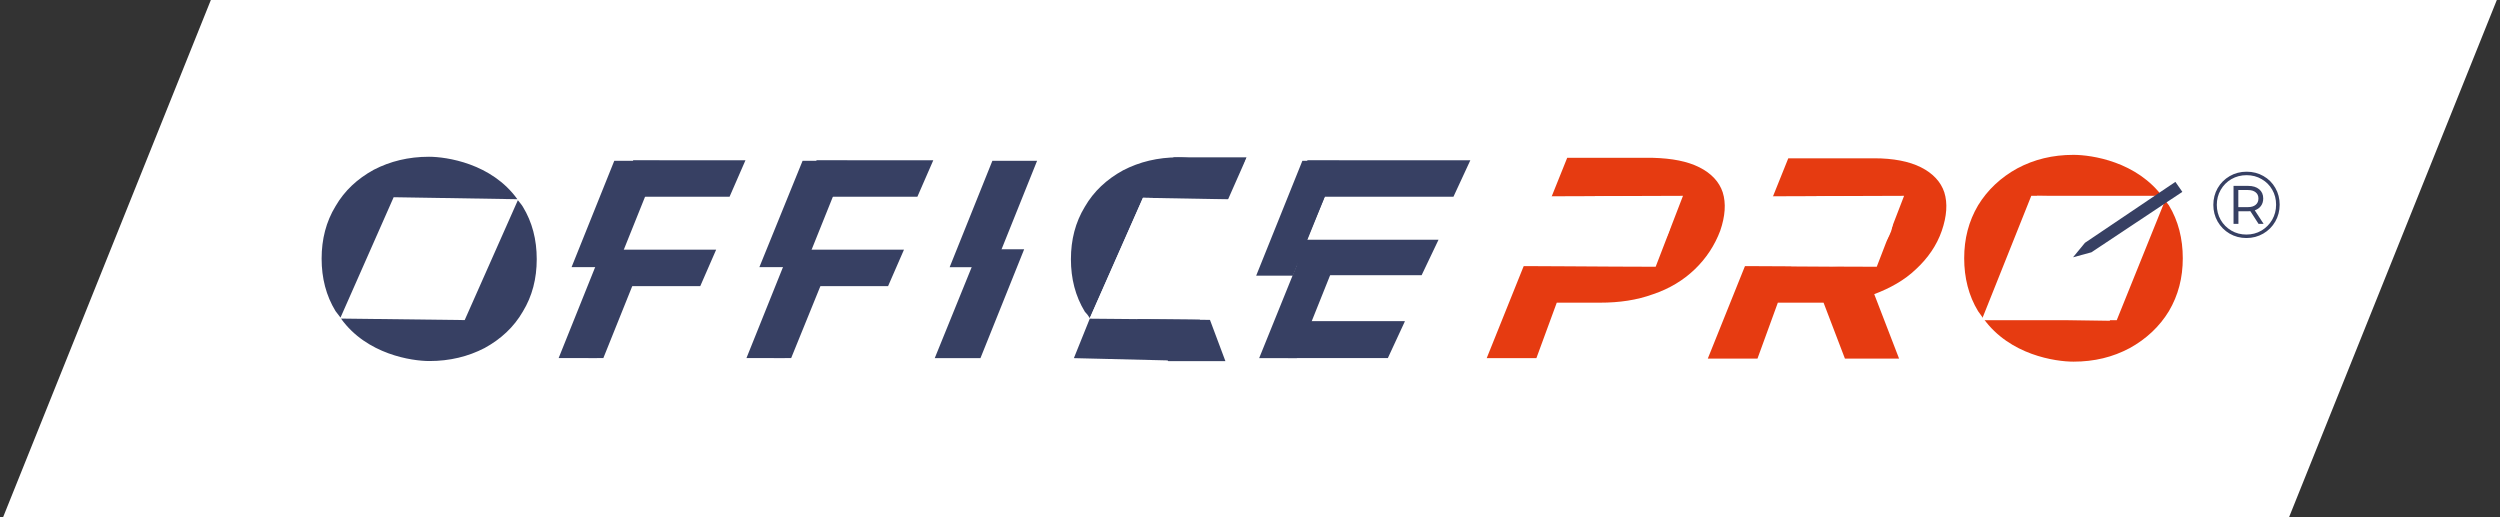 <svg width="324" height="67" viewBox="0 0 324 67" fill="none" xmlns="http://www.w3.org/2000/svg">
<rect x="0" y="0" width="324" height="67" fill="#333333" stroke="none"/>
<path d="M296.673 67H0.412L27.327 0H323.589L296.673 67Z" fill="white"/>
<path d="M291.159 22.252C291.962 22.252 292.689 22.439 293.338 22.812C293.996 23.186 294.511 23.701 294.885 24.359C295.258 25.008 295.445 25.731 295.445 26.526C295.445 27.322 295.254 28.052 294.872 28.718C294.491 29.376 293.971 29.895 293.314 30.277C292.656 30.658 291.93 30.849 291.134 30.849C290.339 30.849 289.612 30.658 288.955 30.277C288.305 29.895 287.79 29.376 287.408 28.718C287.035 28.061 286.848 27.338 286.848 26.551C286.848 25.763 287.035 25.041 287.408 24.383C287.79 23.726 288.309 23.206 288.967 22.825C289.624 22.443 290.355 22.252 291.159 22.252ZM291.134 30.398C291.849 30.398 292.498 30.228 293.082 29.887C293.667 29.538 294.13 29.071 294.471 28.487C294.811 27.894 294.982 27.241 294.982 26.526C294.982 25.812 294.816 25.167 294.483 24.59C294.15 24.006 293.691 23.547 293.107 23.214C292.53 22.873 291.881 22.703 291.159 22.703C290.436 22.703 289.778 22.873 289.186 23.214C288.601 23.555 288.139 24.022 287.798 24.615C287.465 25.199 287.299 25.845 287.299 26.551C287.299 27.257 287.465 27.906 287.798 28.499C288.139 29.083 288.601 29.546 289.186 29.887C289.77 30.228 290.42 30.398 291.134 30.398ZM293.314 25.723C293.314 26.096 293.216 26.417 293.022 26.685C292.835 26.944 292.567 27.135 292.218 27.257L293.362 29.01H292.705L291.646 27.367C291.581 27.375 291.487 27.379 291.366 27.379H290.099V29.01H289.466V24.091H291.366C291.966 24.091 292.441 24.237 292.79 24.529C293.139 24.822 293.314 25.219 293.314 25.723ZM291.329 26.843C291.759 26.843 292.092 26.745 292.327 26.551C292.571 26.356 292.693 26.08 292.693 25.723C292.693 25.374 292.571 25.106 292.327 24.919C292.092 24.724 291.759 24.627 291.329 24.627H290.087V26.843H291.329Z" fill="#374063"/>
<path d="M220.237 21.683C221.782 22.46 222.813 23.56 223.263 24.92C223.714 26.344 223.585 28.027 222.941 29.904C222.233 31.782 221.138 33.465 219.657 34.889C218.176 36.313 216.373 37.413 214.249 38.126C212.124 38.902 209.87 39.226 207.359 39.226H201.757L199.117 46.412H192.678L203.109 20.453H214.184C216.695 20.518 218.692 20.906 220.237 21.683ZM213.605 33.27C214.892 32.494 215.794 31.393 216.309 29.969C216.824 28.48 216.76 27.38 215.987 26.603C215.279 25.826 213.927 25.438 211.995 25.438H206.715L203.431 34.436H208.711C210.707 34.436 212.317 34.047 213.605 33.27Z" fill="#E63B11"/>
<path d="M239.102 46.474L236.333 39.224H236.011H230.409L227.769 46.474H221.33L231.761 20.516H242.901C245.348 20.516 247.408 20.904 248.954 21.681C250.499 22.458 251.529 23.558 251.98 24.918C252.431 26.342 252.302 28.025 251.658 29.902C251.014 31.779 249.855 33.462 248.31 34.887C246.829 36.311 244.961 37.346 242.901 38.123L246.12 46.474H239.102ZM244.704 26.601C243.996 25.824 242.643 25.435 240.712 25.435H235.432L232.148 34.498H237.428C239.359 34.498 240.969 34.11 242.321 33.333C243.609 32.556 244.511 31.456 245.09 29.967C245.541 28.478 245.477 27.378 244.704 26.601Z" fill="#E63B11"/>
<path d="M257.005 41.238L264.024 25.378L280.379 25.637C276.967 20.912 271.043 20.07 268.725 20.07C266.02 20.07 263.638 20.653 261.448 21.818C259.323 22.983 257.585 24.602 256.362 26.608C255.138 28.68 254.559 30.946 254.559 33.47C254.559 35.995 255.138 38.325 256.362 40.332C256.619 40.656 256.812 40.98 257.005 41.238Z" fill="#E63B11"/>
<path d="M280.442 25.766L273.424 41.561L257.068 41.302C260.481 46.028 266.405 46.869 268.723 46.869C271.427 46.869 273.81 46.286 275.999 45.121C278.124 43.956 279.863 42.338 281.086 40.331C282.309 38.259 282.889 35.994 282.889 33.469C282.889 30.944 282.309 28.614 281.086 26.607C280.828 26.284 280.635 26.025 280.442 25.766Z" fill="#E63B11"/>
<path d="M274.331 41.494H256.816L263.255 25.375H280.834L274.331 41.494Z" fill="white"/>
<path d="M271.048 32.698L268.666 33.345L270.211 31.468L281.93 23.57L282.832 24.865L271.048 32.698Z" fill="#374063"/>
<path d="M243.228 34.571L246.77 25.379L227.967 25.444L224.619 34.506C224.619 34.442 237.304 34.571 243.228 34.571Z" fill="white"/>
<path d="M214.574 34.571L218.115 25.379L199.313 25.444L195.965 34.506C196.029 34.442 208.65 34.571 214.574 34.571Z" fill="white"/>
<path d="M182.056 41.683L179.866 46.408H166.924L169.435 20.773H190.555L188.366 25.499H171.689L169.371 31.066H186.434L184.245 35.662H171.753L169.821 41.618H182.056V41.683Z" fill="#374063"/>
<path d="M44.129 41.161L51.018 25.56L67.052 25.819C63.703 21.158 57.844 20.316 55.59 20.316C52.95 20.316 50.568 20.899 48.443 22C46.318 23.165 44.644 24.718 43.485 26.725C42.261 28.732 41.682 30.998 41.682 33.522C41.682 36.047 42.261 38.312 43.485 40.319C43.742 40.643 43.935 40.902 44.129 41.161Z" fill="#374063"/>
<path d="M67.115 25.945L60.225 41.481L44.191 41.287C47.54 45.948 53.399 46.79 55.653 46.79C58.293 46.79 60.675 46.207 62.8 45.107C64.925 43.941 66.599 42.388 67.758 40.381C68.982 38.374 69.561 36.109 69.561 33.584C69.561 31.059 68.982 28.794 67.758 26.787C67.565 26.463 67.308 26.204 67.115 25.945Z" fill="#374063"/>
<path d="M168.083 46.41H163.189L169.371 31.133H174.2L168.083 46.41Z" fill="#374063"/>
<path d="M141.238 41.235L148.128 25.634L164.161 25.893C160.813 21.232 154.953 20.391 152.699 20.391C150.059 20.391 147.677 20.973 145.552 22.074C143.427 23.239 141.753 24.793 140.594 26.799C139.371 28.806 138.791 31.072 138.791 33.596C138.791 36.121 139.371 38.387 140.594 40.394C140.852 40.653 141.045 40.911 141.238 41.235Z" fill="#374063"/>
<path d="M149.607 28.025L150.573 25.889H159.523L161.584 20.387H152.118L149.156 23.494L149.607 28.025Z" fill="#374063"/>
<path d="M150.636 39.102L151.602 41.303H156.753L158.813 46.805H151.408L145.678 39.102H150.636Z" fill="#374063"/>
<path d="M141.236 41.234L148.126 25.633L166.026 25.956L159.78 41.493L141.3 41.298C141.3 41.298 141.043 40.91 141.236 41.234Z" fill="white"/>
<path d="M154.819 35.663L161.708 20.062L164.284 20.386L164.413 35.987L153.338 35.728C153.338 35.793 153.08 35.404 154.819 35.663Z" fill="white"/>
<path d="M152.567 46.739L139.174 46.415L141.234 41.301L155.529 41.43L152.567 46.739Z" fill="#374063"/>
<path d="M167.566 35.725H162.801L168.789 20.836H173.554L167.566 35.725Z" fill="#374063"/>
<path d="M105.37 25.564L102.408 32.361H117.154L115.093 37.087H105.37L101.7 46.408H100.283L105.821 20.773H120.953L118.892 25.499H105.37V25.564Z" fill="#374063"/>
<path d="M102.535 46.406H96.74L102.278 32.617H108.137L102.535 46.406Z" fill="#374063"/>
<path d="M104.274 34.624H98.414L104.016 20.836H109.811L104.274 34.624Z" fill="#374063"/>
<path d="M127.067 46.413H121.143L126.873 32.301H132.733L127.067 46.413Z" fill="#374063"/>
<path d="M128.869 34.628H123.074L128.612 20.84H134.407L128.869 34.628Z" fill="#374063"/>
<path d="M81.029 25.564L78.067 32.361H92.812L90.752 37.087H81.029L77.358 46.408H76.264L82.059 20.773H96.611L94.551 25.499H81.029V25.564Z" fill="#374063"/>
<path d="M78.195 46.406H72.4L77.938 32.617H83.733L78.195 46.406Z" fill="#374063"/>
<path d="M79.934 34.624H74.074L79.612 20.836H85.471L79.934 34.624Z" fill="#374063"/>
</svg>
